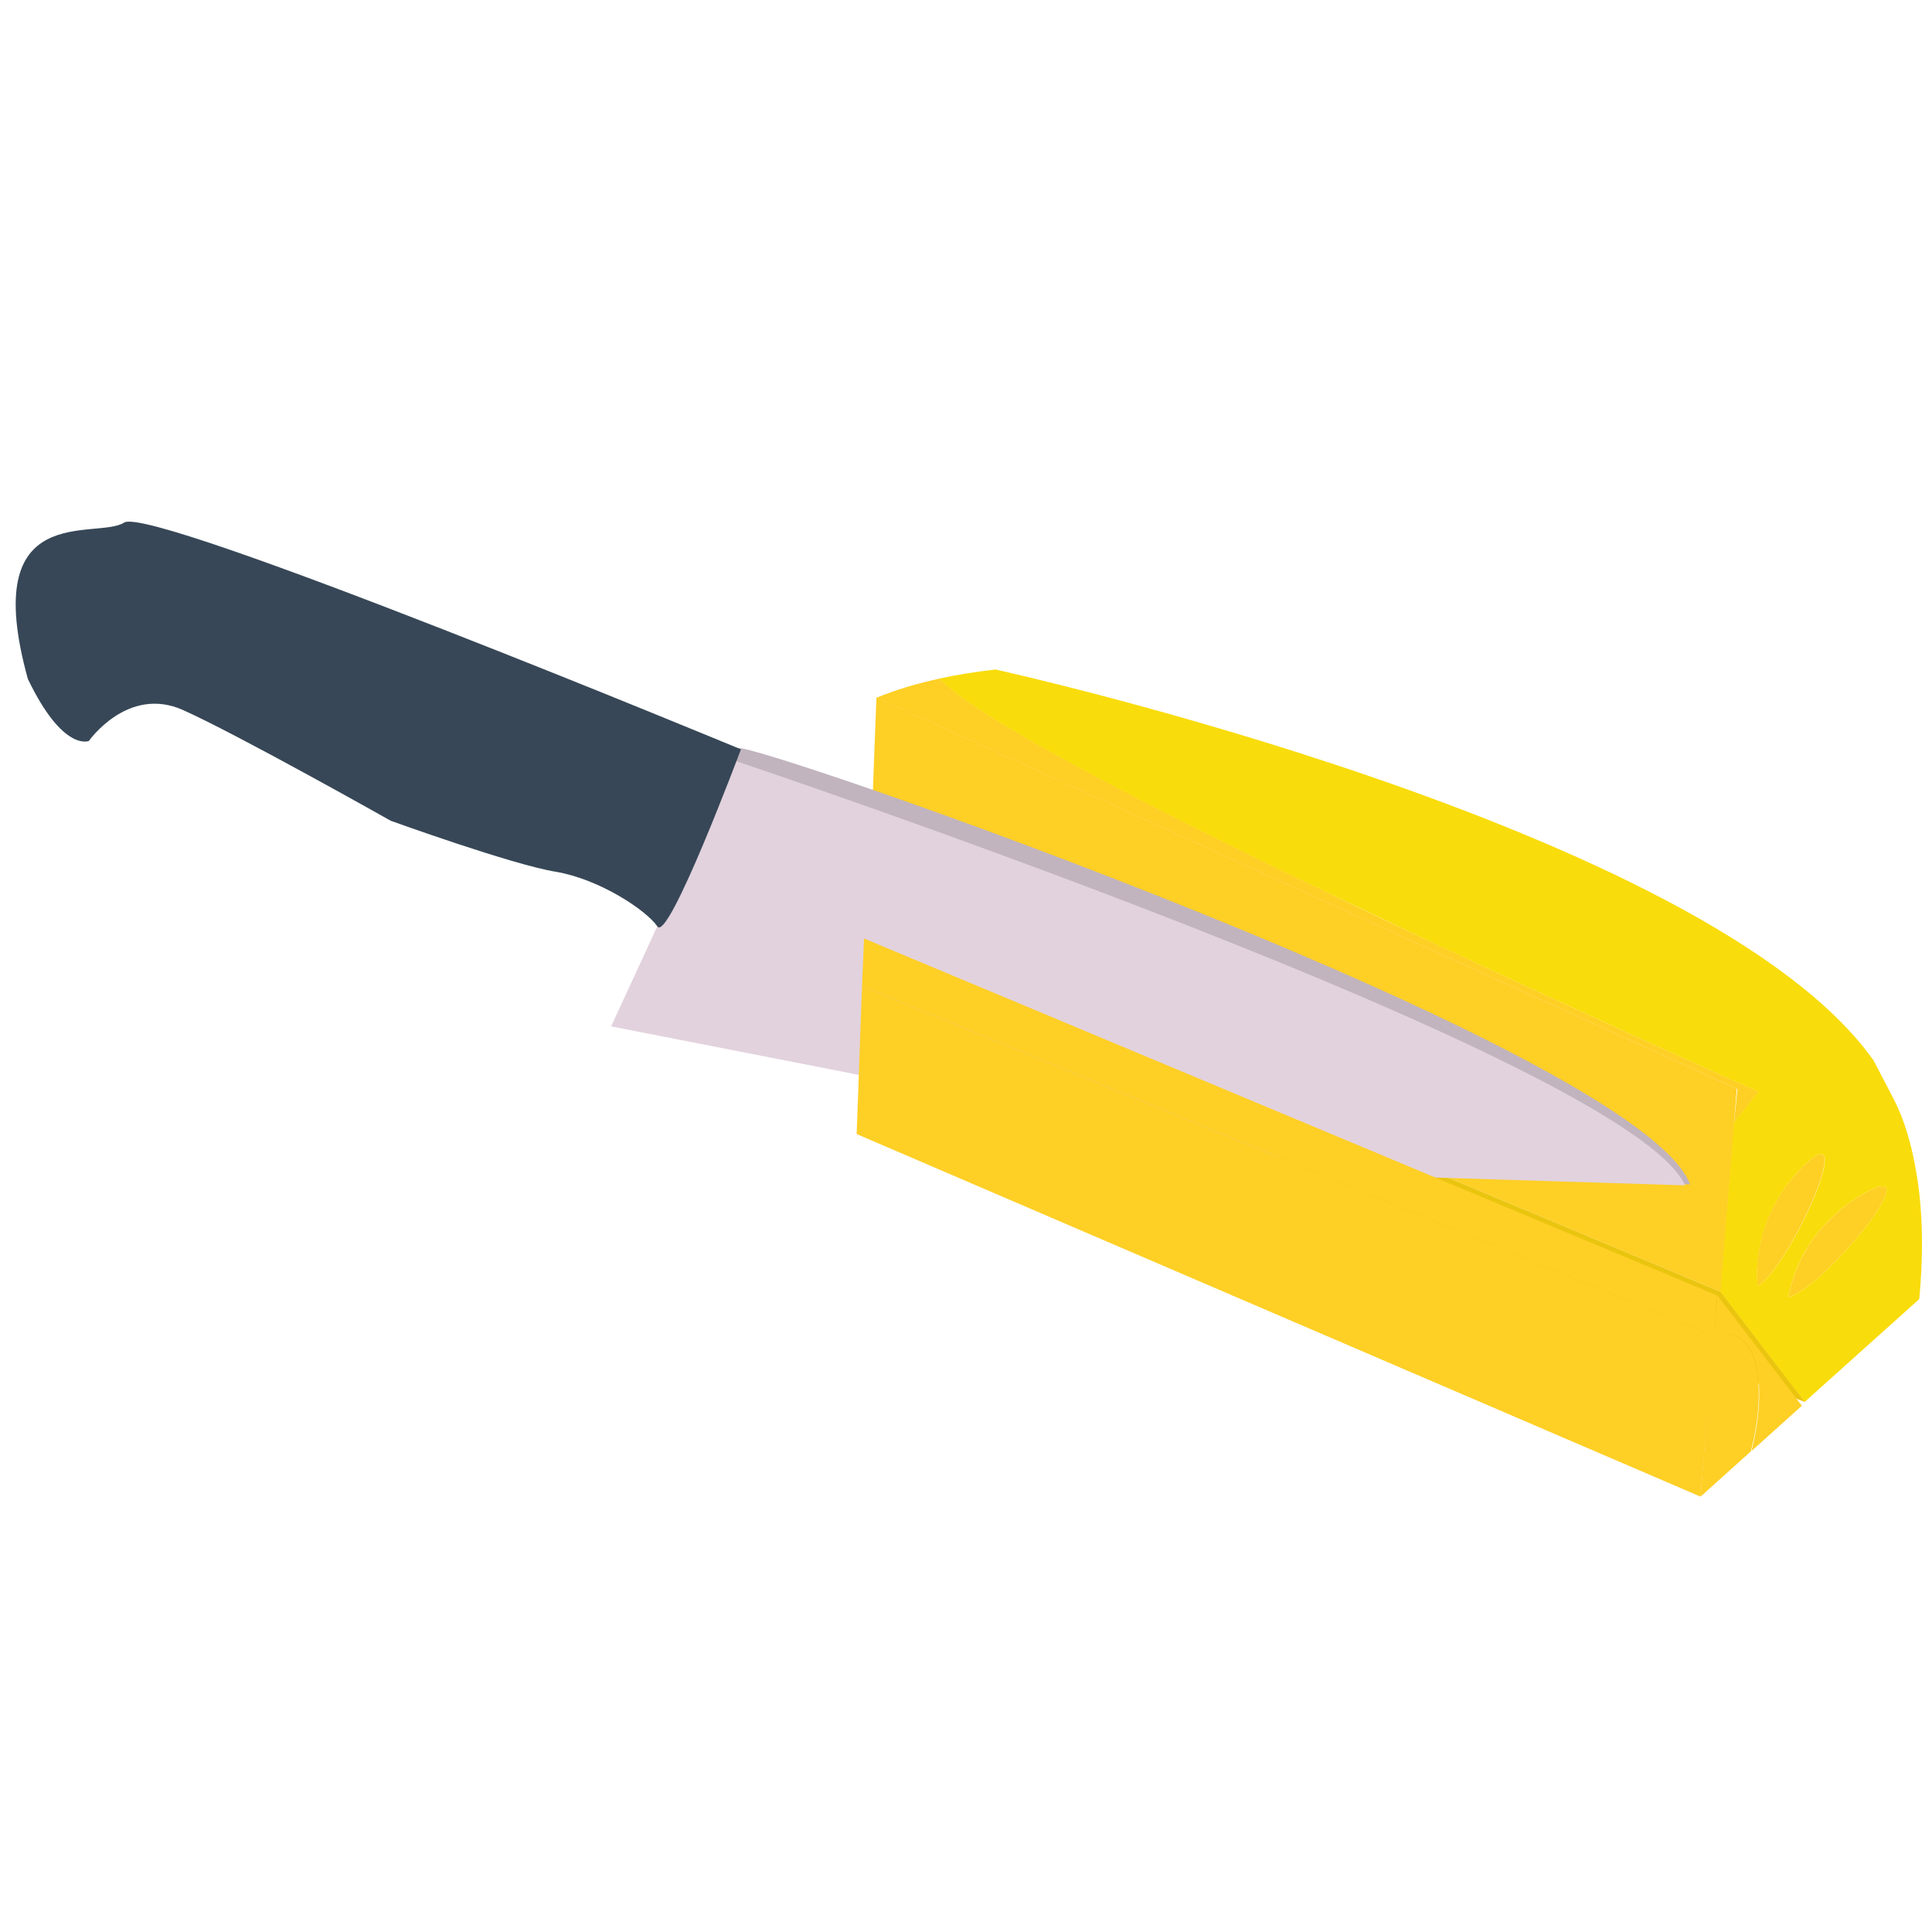 <svg version="1.1" id="el_dcTpjuGL9" xmlns="http://www.w3.org/2000/svg" xmlns:xlink="http://www.w3.org/1999/xlink" x="0px" y="0px" viewBox="0 0 576 576" style="enable-background:new 0 0 576 576;" xml:space="preserve"><style>@-webkit-keyframes kf_el_kVIzuP0e2-_an_8cL4cc72j{0%{-webkit-transform: translate(255.4px, 279.8px) translate(-255.4px, -279.8px) translate(0px, 0px);transform: translate(255.4px, 279.8px) translate(-255.4px, -279.8px) translate(0px, 0px);}98.33%{-webkit-transform: translate(255.4px, 279.8px) translate(-255.4px, -279.8px) translate(-1000px, 0px);transform: translate(255.4px, 279.8px) translate(-255.4px, -279.8px) translate(-1000px, 0px);}100%{-webkit-transform: translate(255.4px, 279.8px) translate(-255.4px, -279.8px) translate(-1000px, 0px);transform: translate(255.4px, 279.8px) translate(-255.4px, -279.8px) translate(-1000px, 0px);}}@keyframes kf_el_kVIzuP0e2-_an_8cL4cc72j{0%{-webkit-transform: translate(255.4px, 279.8px) translate(-255.4px, -279.8px) translate(0px, 0px);transform: translate(255.4px, 279.8px) translate(-255.4px, -279.8px) translate(0px, 0px);}98.33%{-webkit-transform: translate(255.4px, 279.8px) translate(-255.4px, -279.8px) translate(-1000px, 0px);transform: translate(255.4px, 279.8px) translate(-255.4px, -279.8px) translate(-1000px, 0px);}100%{-webkit-transform: translate(255.4px, 279.8px) translate(-255.4px, -279.8px) translate(-1000px, 0px);transform: translate(255.4px, 279.8px) translate(-255.4px, -279.8px) translate(-1000px, 0px);}}@-webkit-keyframes kf_el_ycw5cIOyw__an_BDqfHiX27{0%{-webkit-transform: translate(4.681px, 155.524px) translate(-4.681px, -155.524px) translate(0px, 0px);transform: translate(4.681px, 155.524px) translate(-4.681px, -155.524px) translate(0px, 0px);}48.33%{-webkit-transform: translate(4.681px, 155.524px) translate(-4.681px, -155.524px) translate(0px, 700px);transform: translate(4.681px, 155.524px) translate(-4.681px, -155.524px) translate(0px, 700px);}100%{-webkit-transform: translate(4.681px, 155.524px) translate(-4.681px, -155.524px) translate(0px, 700px);transform: translate(4.681px, 155.524px) translate(-4.681px, -155.524px) translate(0px, 700px);}}@keyframes kf_el_ycw5cIOyw__an_BDqfHiX27{0%{-webkit-transform: translate(4.681px, 155.524px) translate(-4.681px, -155.524px) translate(0px, 0px);transform: translate(4.681px, 155.524px) translate(-4.681px, -155.524px) translate(0px, 0px);}48.33%{-webkit-transform: translate(4.681px, 155.524px) translate(-4.681px, -155.524px) translate(0px, 700px);transform: translate(4.681px, 155.524px) translate(-4.681px, -155.524px) translate(0px, 700px);}100%{-webkit-transform: translate(4.681px, 155.524px) translate(-4.681px, -155.524px) translate(0px, 700px);transform: translate(4.681px, 155.524px) translate(-4.681px, -155.524px) translate(0px, 700px);}}#el_dcTpjuGL9 *{-webkit-animation-duration: 2s;animation-duration: 2s;-webkit-animation-iteration-count: infinite;animation-iteration-count: infinite;-webkit-animation-timing-function: cubic-bezier(0, 0, 1, 1);animation-timing-function: cubic-bezier(0, 0, 1, 1);}#el_WeYqv0g0aV{fill: #FECF25;}#el_y8NENalrwV{fill: #FECF25;}#el_55wXX24AfW{fill: #FECF25;}#el_9YrMRO3Ox6{fill: #F9DC0B;}#el_c42Ljo3iYa{fill: #FECF25;}#el_5Zm4kwBjHN{fill: #EAC50F;}#el_DCrTYIoks6{fill: #C1B4BE;}#el_P0TY7rbn1B{fill: #E2D2DD;}#el_ZBlVjTXHxG{fill: #374757;}#el_4Z8hU5zufE{fill: #FECF25;}#el_idh4aoX9Qj{fill: #FECF25;}#el_zWybdFKif1q{fill: #FECF25;}#el_MjNzheg1HEw{fill: #FECF25;}#el_blNOTDC9M0I{fill: #FECF25;}#el_2Ov05bkKM1H{fill: #FECF25;}#el_jar8jn9vYdx{fill: #F9DC0B;}#el_3T4DknLvHgx{fill: #FECF25;}#el_feuLuNBfT7l{fill: #FECF25;}#el_4BBZpyaATeB{fill: #EAC50F;}#el_wV-M8ddIswL{fill: #C1B4BE;}#el_O103bNOFHK6{fill: #E2D2DD;}#el_aRWox5mZU7m{fill: #374757;}#el_r4Ykx8KuWy_{fill: #F2D10C;}#el_FYeZPOwg6EA{fill: #F2D10C;}#el_sDrUEhlQuGT{fill: #F2D10C;}#el_CtKwM8I34Fi{fill: #F2D10C;}#el_nqNS8ar3-NM{fill: #F2D10C;}#el_K_RUbmdOkhk{fill: #F2D10C;}#el_YDiwqzHDXlI{fill: #F2D10C;}#el_CyCJhgjgotA{fill: #F2D10C;}#el_RQ0BzVwhB_w{fill: #F2D10C;}#el_CBEbWph0Osl{fill: #F2D10C;}#el_AMo1NwLDO4V{fill: #F2D10C;}#el_gZKydsFXEl4{fill: #F2D10C;}#el_dobV_XoFUwd{fill: #F2D10C;}#el_aGojf1TWVyT{fill: #F2D10C;}#el_FaSc14C8kOI{fill: #F2D10C;}#el_g_ry-2oTGeX{fill: #F2D10C;}#el_9aNU2pPJkFL{fill: #F2D10C;}#el_2nqz6FFRSuG{fill: #F2D10C;}#el_qoKjm2CPLu0{fill: #F2D10C;}#el_Sx3VuwnmCdC{fill: #FECF25;}#el_SVeYykhVmbb{fill: none;}#el_Q4c1gR9vrtG{fill: #F2D10C;}#el_1x-ow9bV4lq{fill: #F9DC0B;}#el_uEl12ON8BI2{fill: #EAC50F;}#el_1XCtUrCxRw1{fill: #F2D10C;}#el_aUCsZWaDsSt{fill: #F2D10C;}#el_dHi9cpimdF_{fill: #F2D10C;}#el_Ny5rjTF-zd8{fill: #F2D10C;}#el_8P9hl1NLqq5{fill: #F2D10C;}#el_iIvAQKfzk20{fill: #F2D10C;}#el_-y3h_Os7vs7{fill: #F2D10C;}#el_LS-wuE1JoD4{fill: #F2D10C;}#el_VirM8sBKAkt{fill: #F2D10C;}#el_uVcaKoeqvRA{fill: #FECF25;}#el_oKCrP4H7A71{fill: #F2D10C;}#el_sOX2mg7K2o7{fill: #F2D10C;}#el_6Zlt8PKwg61{fill: #F2D10C;}#el_yjngz4NIDus{fill: #F2D10C;}#el_d0tpXTJMkLd{fill: #F2D10C;}#el_8WM3J2Psjsd{fill: #F2D10C;}#el_0bhTmRb-EvT{fill: #EAC50F;}#el_GgM7YADHSkP{fill: #FECF25;}#el_oUOM_omtRL-{fill: #F9DC0B;}#el_IdeB2Sxz_cb{fill: #FECF25;}#el_Owp2p4zOy2R{fill: #F9DC0B;}#el_jvtIIv8GAIJ{fill: #F9DC0B;}#el_m4cI9pS3sEI{fill: #EAC50F;}#el_2MmuRInwCbx{fill: #EAC50F;}#el_qHMEl-o6kc6{fill: #F9DC0B;}#el_TvgSZql1-zW{fill: #EAC50F;}#el_ZAy4cSDdMwG{fill: #EAC50F;}#el_Ky5x1z6ysIk{fill: #FECF25;}#el_WSERU78cjMO{fill: #FECF25;}#el_GL_ZQiMcbXV{fill: #FECF25;}#el_RLkAhAK3Pqp{fill: #C1B4BE;}#el_yuXhGsQvfwy{fill: #E2D2DD;}#el_NyN3IIBbOBU{fill: #374757;}#el_uAT9YtEorTn{fill: #EAC50F;}#el_Ew3NlTnFK2o{fill: none;}#el_n4tp1BQB6ax{fill: #F9DC0B;}#el_6hEg65yUUmT{fill: #EAC50F;}#el_XEnbXKXHey6{fill: #EAC50F;}#el_4ESPkqboTz1{fill: #EAC50F;}#el_kl71qNMbNVE{fill: #F2D10C;}#el_WR84GLvwn2i{fill: #F2D10C;}#el_0HGk4yFgtZd{fill: #F2D10C;}#el_aJzipQoRNas{fill: #F2D10C;}#el_d2rvqvCcHyB{fill: #F2D10C;}#el_m1URZh1wSIY{fill: #FECF25;}#el_HDdQvAQhf79{fill: #FECF25;}#el_KXfTNZWbqiB{fill: #FECF25;}#el_cP9PtgRtkxq{fill: #FECF25;}#el_kAcK_MBZbKg{fill: #E5C213;}#el_A9yt-xYqgTc{fill: #E5C213;}#el_hLZCr6CZBv4{fill: #E5C213;}#el_Mt8Qd4Shd4H{fill: #E5C213;}#el_9JWpPdSmlX1{fill: #EAC50F;}#el_d7Nb_V39bZW{fill: #EAC50F;}#el_PwRe82-D0Gt{fill: #EAC50F;}#el_BjY1Rj7N3w7{fill: #EAC50F;}#el_EPDo9XsOypK{fill: #EAC50F;}#el_zaaEbmopFX9{fill: #EAC50F;}#el_RXNxxGodAvs{fill: #EAC50F;}#el_JGeHEQiRwe_{fill: #EAC50F;}#el_2gTIqQxVdxX{fill: #EAC50F;}#el_7T7p0KpxPJ2{fill: #EAC50F;}#el_8WgVawDiJD9{fill: #F2D10C;}#el__rsPQe0lLXF{fill: #EAC50F;}#el_zW3VNdS9qmH_an_e1Sl2X909{-webkit-transform: translate(-692.484px, 146.828px) translate(692.484px, -146.828px) translate(0px, 0px);transform: translate(-692.484px, 146.828px) translate(692.484px, -146.828px) translate(0px, 0px);}#el_YSTw0Nt_Y8P{visibility: hidden;}#el_zW3VNdS9qmH{visibility: hidden;}#el_eKMrKZNgmqJ{visibility: hidden;}#el_nw30TtgNmgt{visibility: hidden;}#el_zV1qLMcVuyS{visibility: hidden;}#el_F5kUkImX8QY{visibility: hidden;}#el_ycw5cIOyw__an_BDqfHiX27{-webkit-animation-fill-mode: backwards;animation-fill-mode: backwards;-webkit-transform: translate(4.681px, 155.524px) translate(-4.681px, -155.524px) translate(0px, 0px);transform: translate(4.681px, 155.524px) translate(-4.681px, -155.524px) translate(0px, 0px);-webkit-animation-name: kf_el_ycw5cIOyw__an_BDqfHiX27;animation-name: kf_el_ycw5cIOyw__an_BDqfHiX27;-webkit-animation-timing-function: cubic-bezier(0, 0, 1, 1);animation-timing-function: cubic-bezier(0, 0, 1, 1);}#el_kVIzuP0e2-_an_8cL4cc72j{-webkit-animation-fill-mode: backwards;animation-fill-mode: backwards;-webkit-transform: translate(255.4px, 279.8px) translate(-255.4px, -279.8px) translate(0px, 0px);transform: translate(255.4px, 279.8px) translate(-255.4px, -279.8px) translate(0px, 0px);-webkit-animation-name: kf_el_kVIzuP0e2-_an_8cL4cc72j;animation-name: kf_el_kVIzuP0e2-_an_8cL4cc72j;-webkit-animation-timing-function: cubic-bezier(0, 0, 1, 1);animation-timing-function: cubic-bezier(0, 0, 1, 1);}</style>

<g id="el_gGt_c6hxE">
	<path d="M537.7,347.6C521,364.1,524,383.5,524,383.5C533.8,377.3,554.3,331.1,537.7,347.6z" id="el_WeYqv0g0aV"/>
	<path d="M555.8,355.8c-20.4,11.6-22.6,31-22.6,31C544.3,383.4,576.2,344.2,555.8,355.8z" id="el_y8NENalrwV"/>
	<g id="el_mPCVmSiesD">
		<path d="M517,334.7l7.3-9.2c0,0-43.4-19.2-93.6-42.8c-0.2-0.1-0.3-0.1-0.5-0.2c-11.4-5.4-23.2-10.9-34.8-16.6&#10;&#9;&#9;&#9;c-0.4-0.3-0.9-0.6-1.4-0.8c-0.7-0.4-1.4-0.6-2-0.8c-51.9-25.1-101.7-50.8-111.8-62c-7.4,1.6-13.5,3.5-18.8,5.7l256.6,116.7&#10;&#9;&#9;&#9;L517,334.7z" id="el_55wXX24AfW"/>
		<path d="M558.6,316.2c-49.3-69.8-261.8-116.6-261.8-116.6c-6.1,0.7-11.7,1.6-16.7,2.7c10.1,11.2,59.9,37,111.8,62&#10;&#9;&#9;&#9;c0.7,0.2,1.4,0.5,2,0.8c0.5,0.3,0.9,0.5,1.4,0.8c11.7,5.6,23.5,11.2,34.8,16.6c0.2,0.1,0.3,0.1,0.5,0.2&#10;&#9;&#9;&#9;c50.4,23.6,93.6,42.8,93.6,42.8l-7.3,9.2l-4.1,50.4L538,418l34.2-30.7c1.4-14.8,1-28.5-1.3-40c0-0.1,0-0.1,0-0.2&#10;&#9;&#9;&#9;c-1.4-7.1-3.3-13.4-6-18.8c0-0.1-0.1-0.1-0.1-0.2 M555.8,355.8c20.4-11.6-11.5,27.6-22.6,31C533.2,386.7,535.4,367.4,555.8,355.8z&#10;&#9;&#9;&#9; M537.7,347.6c16.7-16.5-3.8,29.6-13.6,35.8C524,383.5,521.1,364.1,537.7,347.6z" id="el_9YrMRO3Ox6"/>
		<polygon points="517,334.7 517.8,324.6 261.3,207.9 258.6,278.6 512.9,385.1 &#9;&#9;" id="el_c42Ljo3iYa"/>
		<polygon points="258.6,278.6 280.2,315.5 538.1,418 512.9,385.1 &#9;&#9;" id="el_5Zm4kwBjHN"/>
	</g>
</g>
<g id="el_ycw5cIOyw__an_BDqfHiX27" data-animator-group="true" data-animator-type="0"><g id="el_ycw5cIOyw_">
	<g id="el_6omtFkxqy0">
		<path d="M220,223.1c1.5-3.1,268.3,89.3,283.9,130L434,351l-241-49.4L220,223.1z" id="el_DCrTYIoks6"/>
		<path d="M218.8,226.7c0,0,266.6,89.2,283.6,126.7l-92.9-2.9L182.2,306L218.8,226.7z" id="el_P0TY7rbn1B"/>
	</g>
	<path d="M220.9,223.4c0,0-175.7-72.9-183.9-67.6s-43.6-7.3-28.7,46.6c10.5,21.9,18.2,18.5,18.2,18.5&#10;&#9;&#9;s11.6-16.6,28.1-9.2c16.5,7.4,61.9,33,61.9,33s36.2,13.1,49.2,15.2c13,2.2,26.9,11.4,30.3,16.3&#10;&#9;&#9;C199.3,281.1,220.9,223.4,220.9,223.4z" id="el_ZBlVjTXHxG"/>
</g></g>
<g id="el_kVIzuP0e2-_an_8cL4cc72j" data-animator-group="true" data-animator-type="0"><g id="el_kVIzuP0e2-">
	<path d="M511,398.3c2.2-0.8,4.3-0.9,6.2-0.2c7.5,2.7,9.3,17.3,5,34.5l15-13.5l-25.2-32.9L511,398.3z" id="el_4Z8hU5zufE"/>
	<path d="M517,398.1c-1.9-0.7-3.9-0.6-6.2,0.2l-3.8,47.9l15-13.5C526.4,415.4,524.6,400.8,517,398.1z" id="el_idh4aoX9Qj"/>
	<polygon points="511,398.3 511.9,386.2 257.6,279.8 257,294 &#9;" id="el_zWybdFKif1q"/>
	<polygon points="257,294 255.4,338.1 507,446.2 511,398.3 &#9;" id="el_MjNzheg1HEw"/>
</g></g>






</svg>